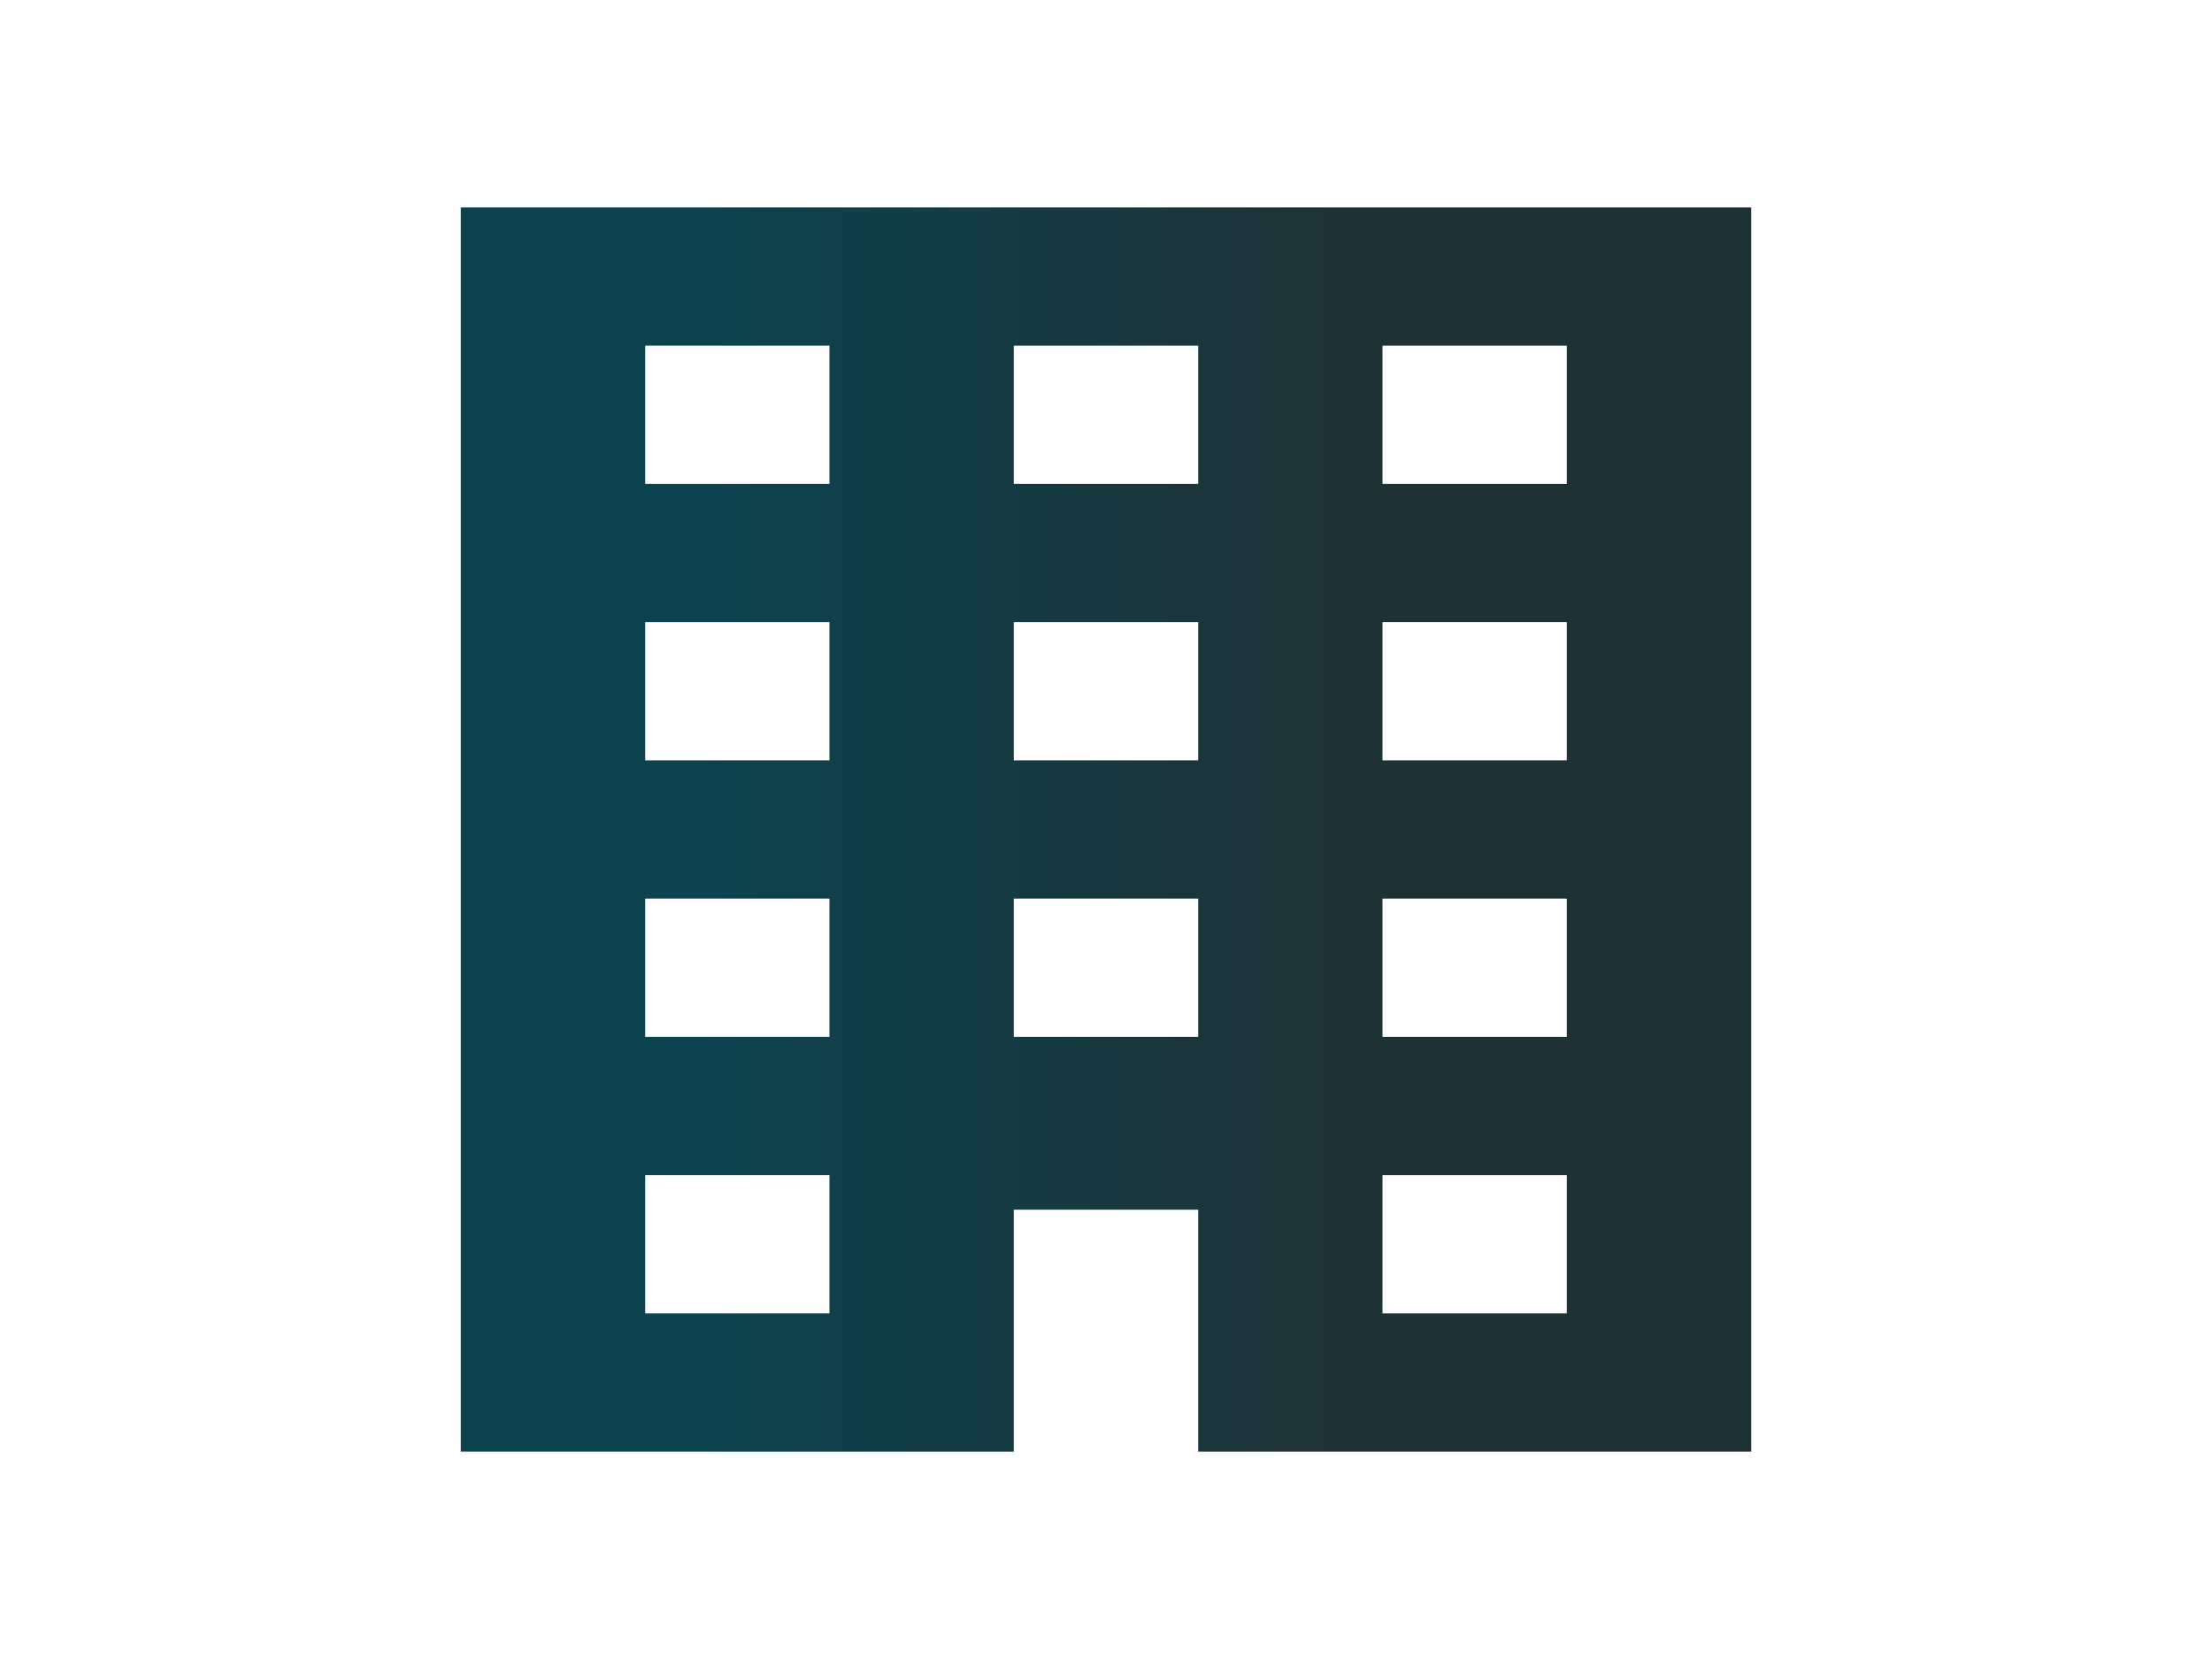 <svg width="16" height="12" viewBox="0 0 16 12" fill="none" xmlns="http://www.w3.org/2000/svg">
<path d="M3.333 1.5V10.5H7.333V8.75H8.667V10.5H12.667V1.5H3.333ZM4.667 2.5H6V3.5H4.667V2.5ZM7.333 2.5H8.667V3.5H7.333V2.5ZM10 2.5H11.333V3.5H10V2.5ZM4.667 4.5H6V5.5H4.667V4.5ZM7.333 4.5H8.667V5.5H7.333V4.5ZM10 4.5H11.333V5.5H10V4.5ZM4.667 6.5H6V7.5H4.667V6.5ZM7.333 6.5H8.667V7.5H7.333V6.5ZM10 6.5H11.333V7.5H10V6.5ZM4.667 8.5H6V9.5H4.667V8.5ZM10 8.5H11.333V9.5H10V8.5Z" fill="url(#paint0_linear_6_124)"/>
<defs>
<linearGradient id="paint0_linear_6_124" x1="3.333" y1="6" x2="12.667" y2="6" gradientUnits="userSpaceOnUse">
<stop offset="0.186" stop-color="#0D434F"/>
<stop offset="0.678" stop-color="#1E3236"/>
</linearGradient>
</defs>
</svg>
